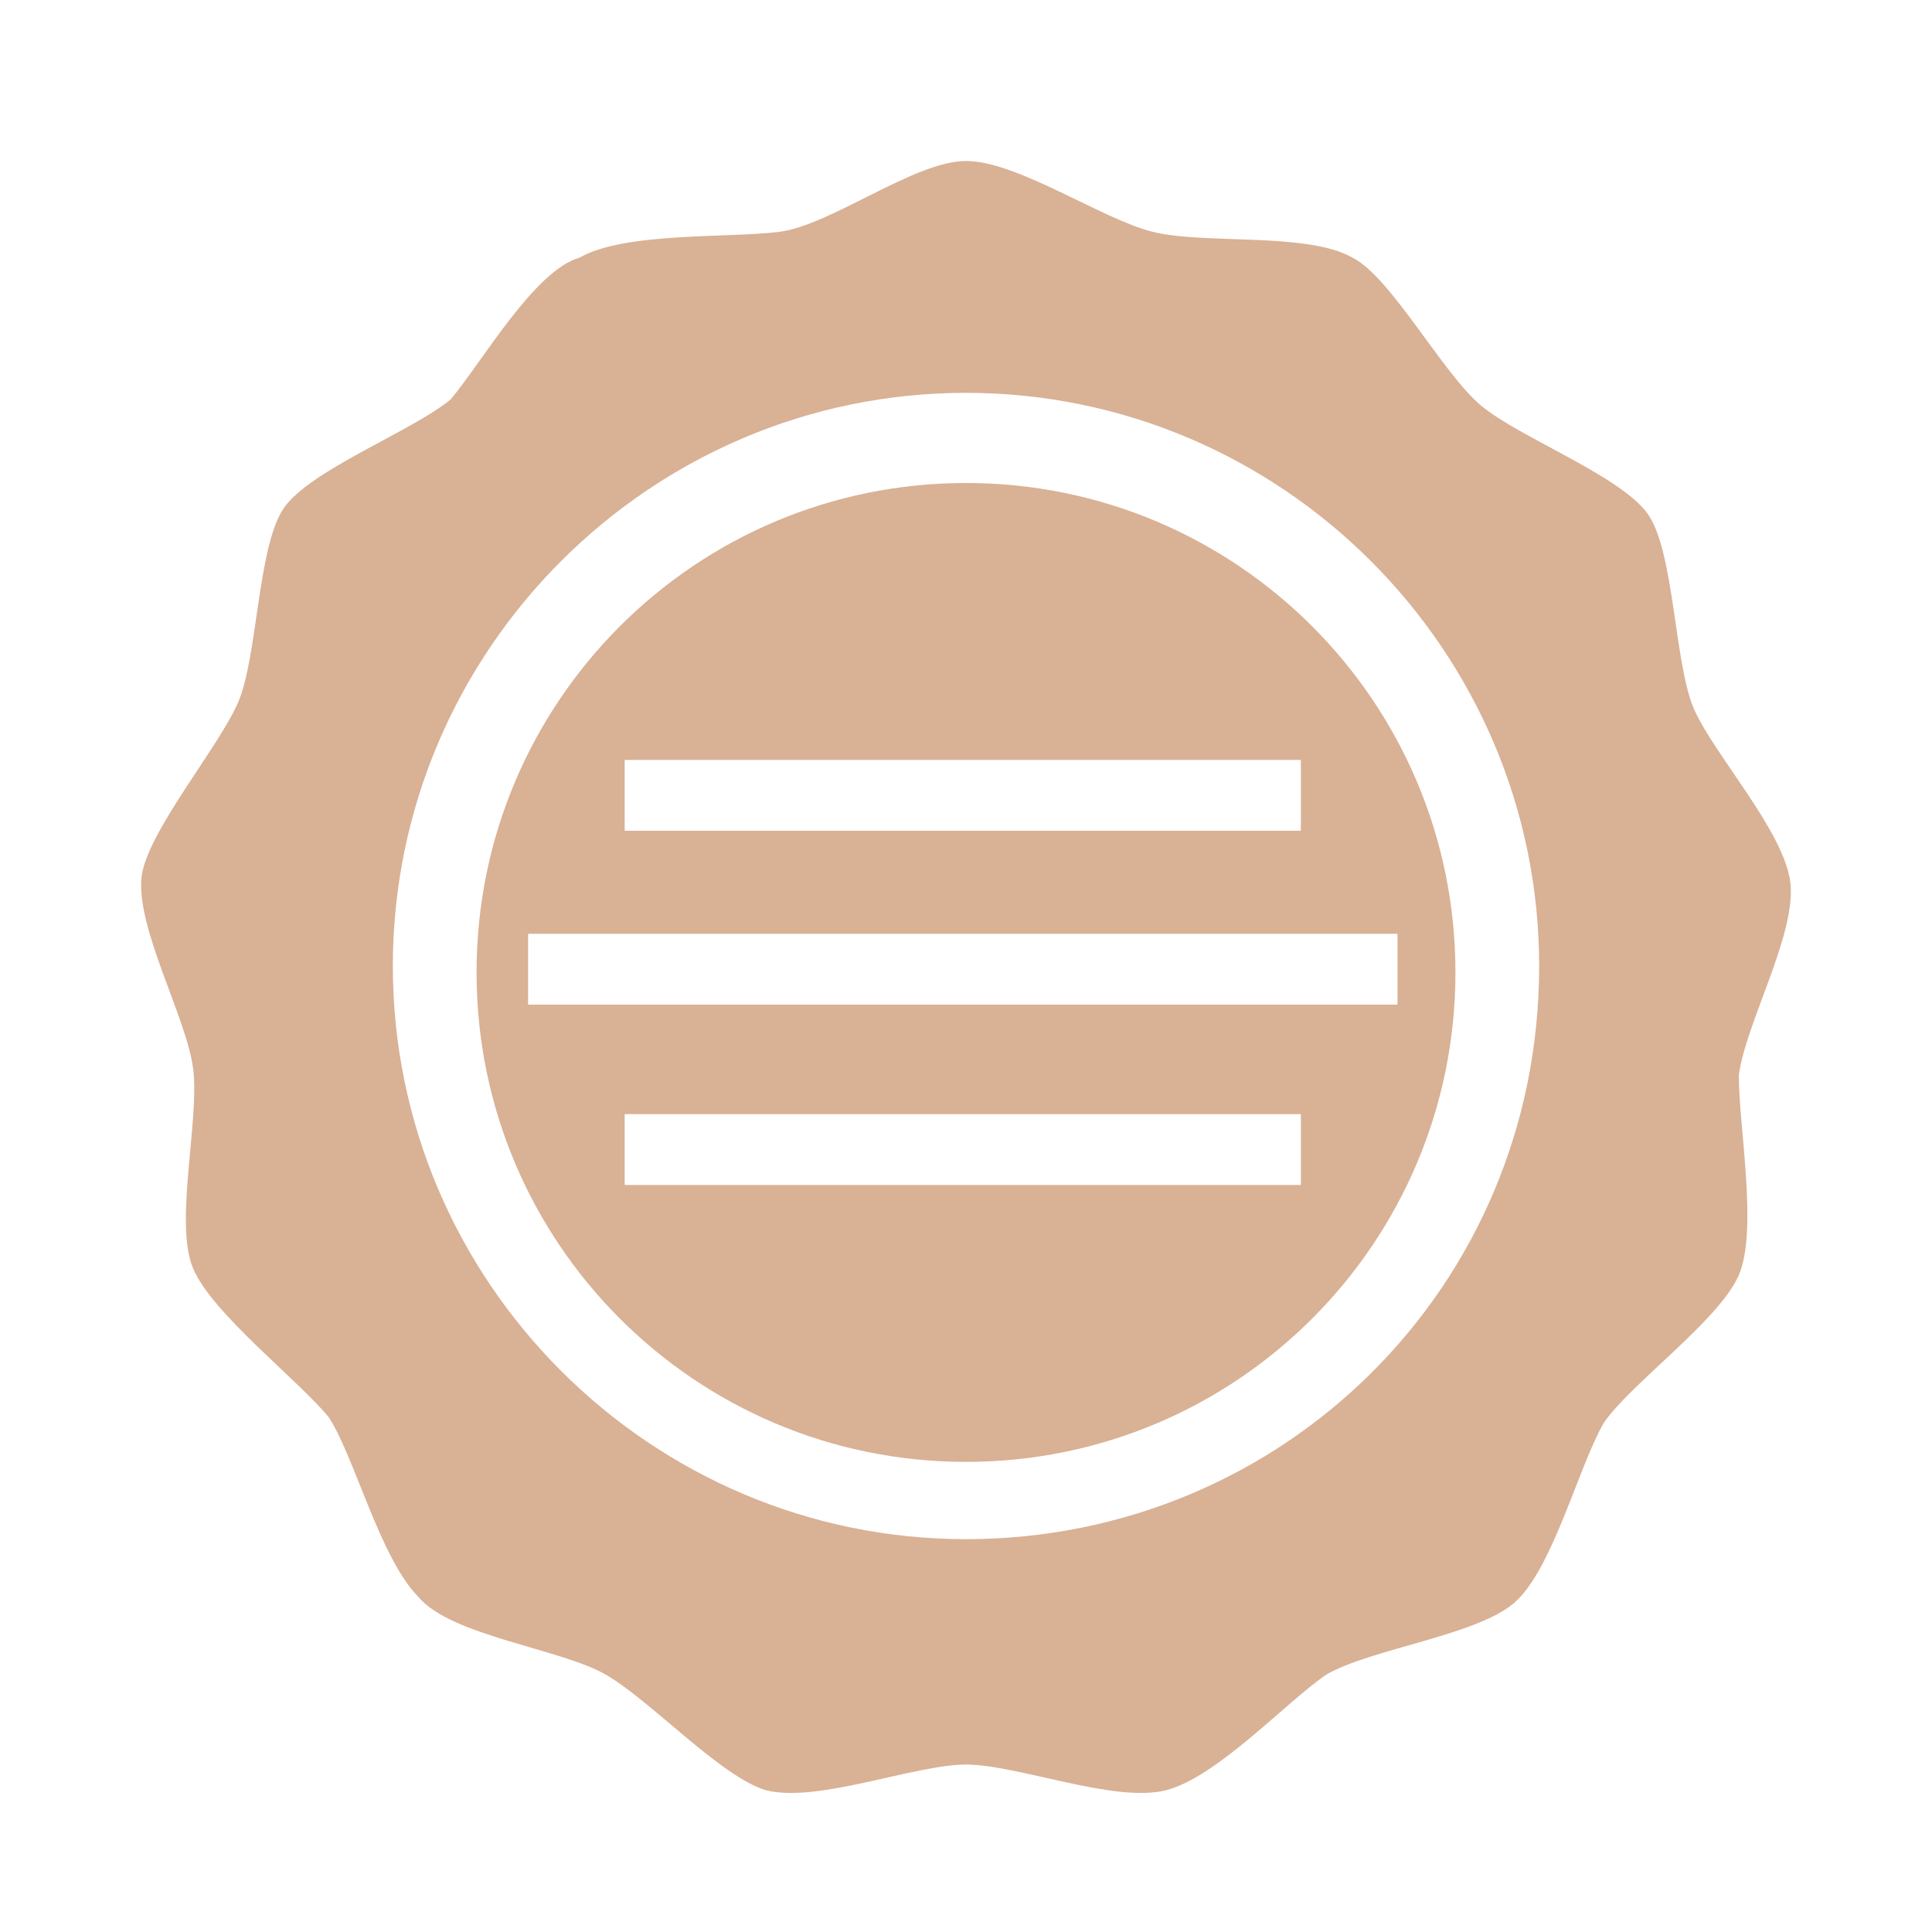 <?xml version="1.0" encoding="utf-8"?>
<!-- Generator: Adobe Illustrator 19.2.1, SVG Export Plug-In . SVG Version: 6.00 Build 0)  -->
<svg version="1.1" id="Layer_1" xmlns="http://www.w3.org/2000/svg" xmlns:xlink="http://www.w3.org/1999/xlink" x="0px" y="0px"
	 viewBox="0 0 30 30" style="enable-background:new 0 0 30 30;" xml:space="preserve">
<style type="text/css">
	.st0{fill:#D9B195;}
</style>
<title>Medal</title>
<desc>Created with Sketch.</desc>
<g id="Mobile">
	<g id="Mobile---Medal-Tracker" transform="translate(-203, -266)">
		<g id="Medal" transform="translate(203, 266)">
			<g id="Page-1-Copy-2">
				<path id="Fill-1" class="st0" d="M27,16.7c0.1-0.8,0.9-2.2,0.8-3c-0.1-0.8-1.2-2-1.5-2.7c-0.3-0.7-0.3-2.4-0.7-3
					c-0.4-0.6-2-1.2-2.6-1.7c-0.6-0.5-1.4-2-2-2.3c-0.7-0.4-2.3-0.2-3.1-0.4c-0.8-0.2-2.1-1.1-2.9-1.1s-2.1,1-2.9,1.1
					c-0.8,0.1-2.4,0-3.1,0.4C8.3,4.2,7.5,5.6,7,6.2C6.4,6.7,4.8,7.3,4.4,7.9c-0.4,0.6-0.4,2.3-0.7,3c-0.3,0.7-1.4,2-1.5,2.7
					c-0.1,0.8,0.7,2.2,0.8,3c0.1,0.8-0.3,2.4,0,3.1c0.3,0.7,1.6,1.7,2.1,2.3c0.4,0.6,0.8,2.2,1.4,2.8C7,25.4,8.7,25.6,9.4,26
					c0.7,0.4,1.8,1.6,2.5,1.8c0.8,0.2,2.3-0.4,3.1-0.4s2.3,0.6,3.1,0.4c0.8-0.2,1.9-1.4,2.5-1.8c0.7-0.4,2.3-0.6,2.9-1.1
					c0.6-0.5,1-2.1,1.4-2.8c0.4-0.6,1.8-1.6,2.1-2.3C27.3,19.1,27,17.5,27,16.7L27,16.7z M15,23.9c-4.9,0-8.9-4-8.9-8.9
					s4-8.9,8.9-8.9s8.9,4,8.9,8.9C23.9,20,19.9,23.9,15,23.9L15,23.9z"/>
				<path id="Fill-3" class="st0" d="M15,7.5c-4.2,0-7.6,3.4-7.6,7.6s3.4,7.6,7.6,7.6s7.6-3.4,7.6-7.6C22.6,10.9,19.2,7.5,15,7.5
					L15,7.5z M9.7,11.8h10.5v1.1H9.7V11.8z M20.3,18.4H9.7v-1.1h10.5V18.4z M21.8,15.6H8.2v-1.1h13.5V15.6z"/>
			</g>
		</g>
	</g>
</g>
</svg>
